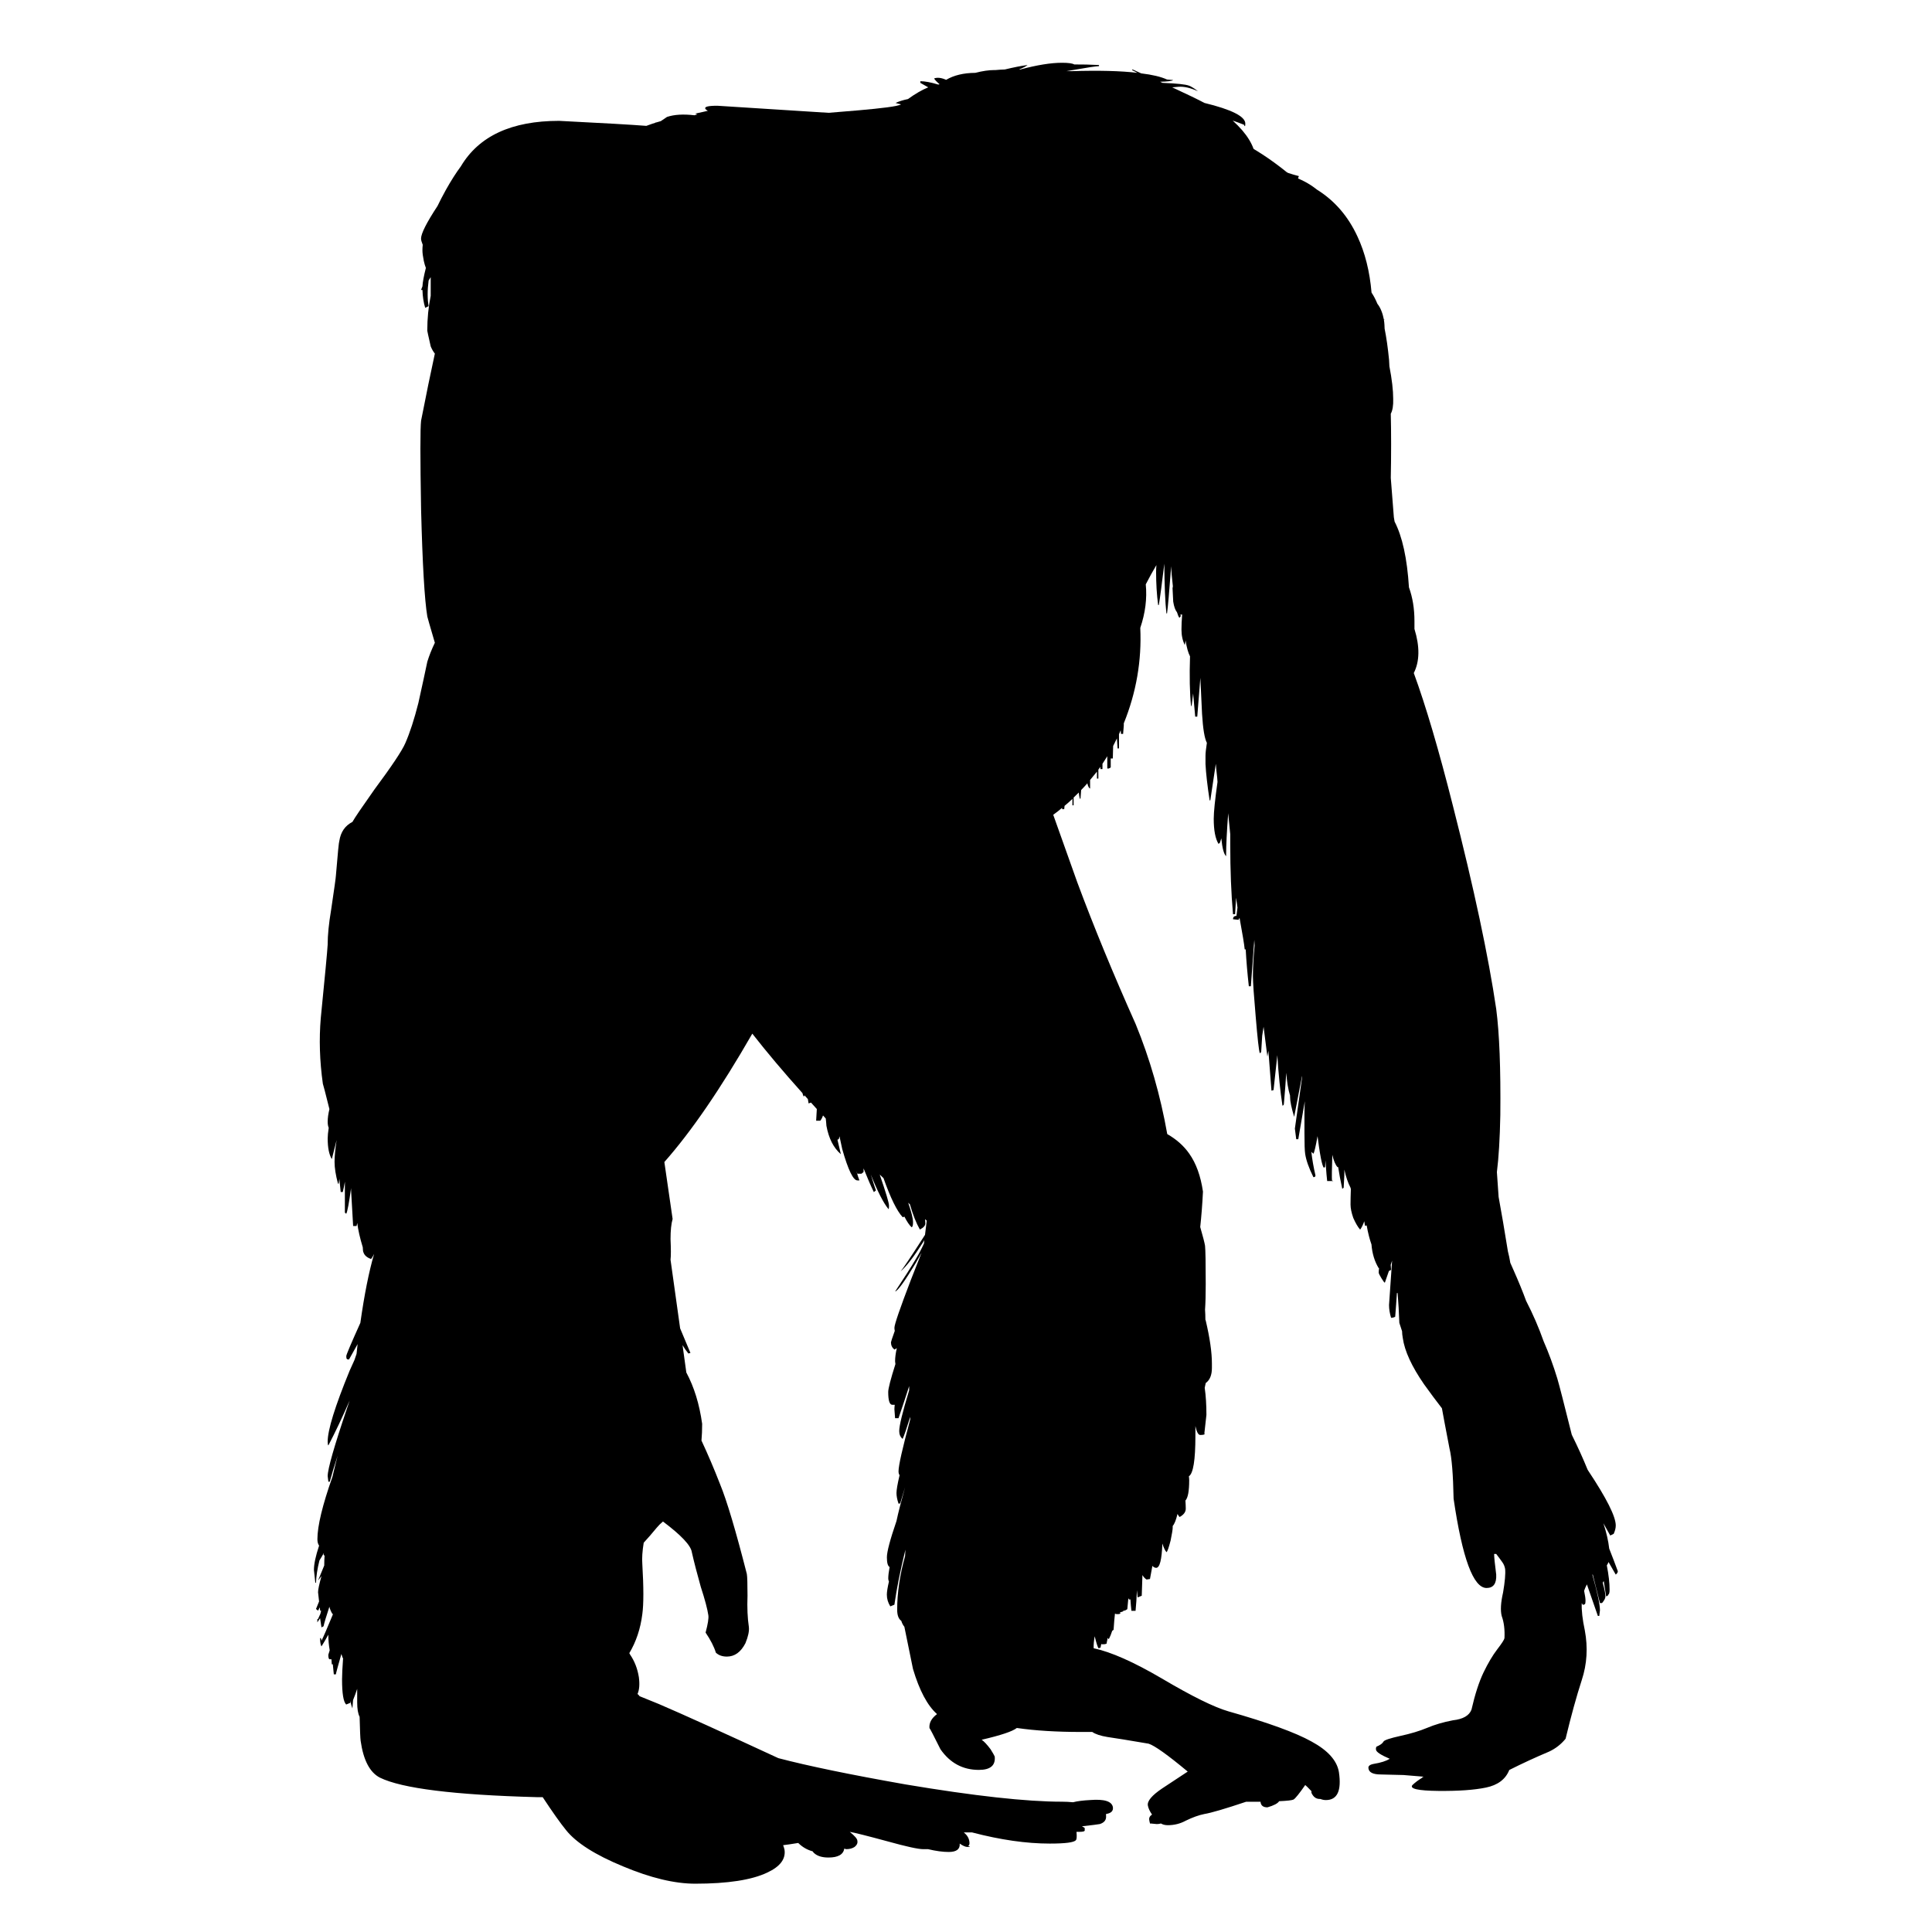 <?xml version="1.0" encoding="utf-8"?>
<!-- Generator: Adobe Illustrator 15.0.0, SVG Export Plug-In . SVG Version: 6.00 Build 0)  -->
<svg version="1.2" baseProfile="tiny" id="Layer_1" xmlns="http://www.w3.org/2000/svg" xmlns:xlink="http://www.w3.org/1999/xlink"
	 x="0px" y="0px" width="200px" height="200px" viewBox="0 0 200 200" overflow="inherit" xml:space="preserve">
<path d="M124.453,14.139c-10.539-1.809,1.027,0.003,0.641,0c1.375,0,2.254,0.077,2.631,0.231c1.52,0.655,3.13,1.637,4.836,2.947
	c0.385,0.284,0.74,0.583,1.066,0.896c0.991,0.299,1.893,0.771,2.701,1.416c1.823,1.132,3.225,2.749,4.197,4.854
	c0.785,1.682,1.271,3.618,1.457,5.807c0.219,0.323,0.421,0.708,0.605,1.156c0.314,0.397,0.539,0.946,0.676,1.647h0.104l-0.104,0.029
	c0.011,0.091,0.021,0.177,0.035,0.261c0.017,0.132,0.028,0.343,0.037,0.635c0.191,0.944,0.342,2.022,0.461,3.236
	c0.014,0.203,0.026,0.424,0.035,0.665c0.262,1.344,0.393,2.471,0.393,3.38c0.021,0.676-0.062,1.187-0.25,1.532
	c0.023,0.954,0.035,2.003,0.035,3.149c0,1.289-0.012,2.455-0.035,3.497c0.096,1.237,0.205,2.595,0.318,4.073l0.07,0.404v0.03
	c0.807,1.552,1.305,3.825,1.493,6.818c0.38,1.045,0.569,2.21,0.569,3.496c0,0.326,0,0.597,0,0.81
	c0.566,1.843,0.541,3.364-0.069,4.565c1.231,3.352,2.585,7.935,4.053,13.753c2.181,8.553,3.675,15.563,4.481,21.033
	c0.328,2.506,0.472,6.164,0.424,10.979c-0.048,2.43-0.164,4.392-0.355,5.896c0.051,0.692,0.111,1.549,0.178,2.569
	c0.293,1.582,0.611,3.461,0.962,5.637c0.102,0.387,0.184,0.783,0.249,1.186c0.105,0.235,0.213,0.476,0.32,0.723
	c0.541,1.219,0.979,2.289,1.312,3.207c0.716,1.39,1.321,2.787,1.815,4.189c0.533,1.217,1.008,2.506,1.422,3.87
	c0.201,0.677,0.697,2.611,1.494,5.808c0.635,1.289,1.18,2.49,1.635,3.611l0.037,0.059c0.01,0.02,0.021,0.039,0.035,0.059
	c1.897,2.854,2.846,4.738,2.846,5.665c0,0.271-0.074,0.558-0.215,0.867l-0.356,0.172c-0.248-0.433-0.483-0.854-0.71-1.271
	c0.312,0.943,0.512,1.82,0.604,2.629c0.338,0.853,0.633,1.634,0.891,2.341c0,0.116-0.074,0.231-0.215,0.346
	c-0.25-0.446-0.498-0.878-0.748-1.302c-0.038,0.113-0.096,0.229-0.176,0.347c0.191,0.981,0.287,1.819,0.287,2.515
	c0,0.31-0.049,0.481-0.145,0.521c0,0.078-0.07,0.137-0.212,0.174c-0.089-0.563-0.173-1.091-0.25-1.59
	c-0.033,0.063-0.072,0.12-0.104,0.176c0.188,0.685,0.281,1.155,0.281,1.414c0,0.192-0.119,0.425-0.355,0.693h-0.215
	c-0.271-1.081-0.519-2.073-0.746-2.974c-0.012,0.02-0.022,0.039-0.033,0.06c0.519,1.827,0.781,3.051,0.781,3.667l-0.07,0.578h-0.146
	c-0.401-1.157-0.782-2.245-1.135-3.266c-0.132,0.25-0.226,0.473-0.288,0.666c0.098,0.465,0.145,0.812,0.145,1.041
	c0,0.191-0.023,0.307-0.07,0.344c-0.049,0.041-0.121,0.062-0.215,0.062c-0.031-0.062-0.066-0.118-0.105-0.176
	c-0.033,0.752,0.074,1.694,0.319,2.833c0.329,1.77,0.228,3.482-0.319,5.143c-0.542,1.67-1.101,3.69-1.673,6.068
	c-0.472,0.578-1.043,1.021-1.705,1.329c-1.375,0.579-2.751,1.213-4.125,1.905c-0.383,0.963-1.192,1.568-2.417,1.82
	c-1.216,0.252-2.863,0.367-4.943,0.346c-2.084-0.021-2.974-0.224-2.668-0.604c0.285-0.271,0.619-0.521,0.998-0.752
	c0.047-0.075,0.118-0.113,0.213-0.113l-2.131-0.176c-0.682-0.022-1.466-0.04-2.348-0.058c-0.807,0-1.232-0.213-1.281-0.635
	c-0.047-0.234,0.141-0.389,0.568-0.465c0.713-0.115,1.258-0.29,1.639-0.521c-0.902-0.383-1.376-0.693-1.423-0.922
	c-0.032-0.185,0.002-0.31,0.104-0.377h0.035c0.067-0.024,0.174-0.084,0.321-0.174c0.13-0.08,0.237-0.186,0.318-0.318
	c0.094-0.149,0.674-0.34,1.741-0.578c1.072-0.232,1.996-0.51,2.775-0.836c0.777-0.329,1.666-0.592,2.666-0.782
	c1.042-0.116,1.684-0.481,1.92-1.099c0.364-1.588,0.777-2.866,1.244-3.844c0.471-0.974,0.944-1.775,1.422-2.398
	c0.475-0.617,0.725-1.004,0.749-1.155c0.046-0.883-0.048-1.655-0.288-2.31c-0.142-0.579-0.093-1.389,0.146-2.43
	c0.188-1.113,0.261-1.923,0.212-2.426c-0.047-0.27-0.143-0.502-0.284-0.693c-0.188-0.27-0.403-0.56-0.64-0.867h-0.215
	c0,0.308,0.069,1.021,0.215,2.138c0.047,0.924-0.288,1.388-0.996,1.388c-1.376,0-2.512-3.083-3.415-9.244
	c-0.048-2.506-0.188-4.238-0.425-5.201c-0.43-2.234-0.69-3.619-0.784-4.158c-0.57-0.731-1.183-1.559-1.849-2.484
	c-1.278-1.85-2.016-3.447-2.203-4.797c-0.049-0.27-0.072-0.5-0.072-0.691c-0.096-0.31-0.189-0.6-0.283-0.869
	c-0.039-1.113-0.1-2.143-0.179-3.09h-0.073c-0.05,0.76-0.105,1.578-0.177,2.455c-0.142,0.075-0.282,0.111-0.425,0.111
	c-0.142-0.456-0.213-0.9-0.213-1.325c0.117-1.704,0.227-3.235,0.317-4.595c-0.044,0.143-0.091,0.292-0.142,0.434
	c0.013,0.182,0.023,0.355,0.035,0.521l-0.213,0.114v-0.025c-0.143,0.402-0.285,0.816-0.43,1.24c-0.047,0-0.164-0.155-0.355-0.465
	c-0.188-0.308-0.282-0.498-0.282-0.578c0-0.108,0.011-0.26,0.036-0.461h-0.036c-0.423-0.688-0.673-1.508-0.748-2.457
	c-0.19-0.531-0.359-1.186-0.497-1.965c-0.057,0.02-0.113,0.029-0.178,0.029c-0.021-0.156-0.043-0.312-0.071-0.465
	c-0.129,0.372-0.271,0.66-0.427,0.868c-0.235-0.267-0.473-0.672-0.711-1.212c-0.188-0.54-0.284-1.004-0.284-1.389
	c0-0.485,0.013-1.018,0.034-1.592c-0.004-0.041-0.014-0.091-0.034-0.142c-0.269-0.521-0.482-1.146-0.64-1.88
	c0,0.211,0,0.396,0,0.551l-0.071,1.327l-0.144,0.114c-0.183-0.832-0.324-1.584-0.425-2.25h-0.071
	c-0.216-0.239-0.394-0.664-0.535-1.273c-0.047,1.468-0.06,2.352-0.035,2.658l0.142,0.058h-0.639
	c-0.03-0.196-0.091-0.907-0.179-2.136c-0.012,0.23-0.021,0.463-0.037,0.693l-0.139,0.059c-0.087-0.115-0.183-0.423-0.285-0.926
	c-0.067-0.338-0.14-0.762-0.213-1.271c-0.055-0.398-0.101-0.757-0.143-1.068c-0.188,1.053-0.327,1.66-0.428,1.82
	c-0.072-0.056-0.145-0.121-0.215-0.203c0.086,0.779,0.228,1.598,0.428,2.457c0,0.114-0.072,0.174-0.215,0.174
	c-0.476-0.965-0.758-1.772-0.854-2.428c-0.047-0.309-0.072-1.021-0.072-2.139c0-0.376,0-0.791,0-1.242c0-0.229,0-0.468,0-0.721
	c0-0.401,0.014-0.842,0.036-1.332c-0.208,1.205-0.433,2.513-0.674,3.934h-0.212l-0.141-1.1c0.301-2.105,0.55-3.867,0.746-5.287
	c-0.006-0.057-0.006-0.114,0-0.175c-0.228,1.17-0.5,2.587-0.819,4.248c-0.283-0.927-0.425-1.62-0.425-2.08c0-0.044,0-0.082,0-0.117
	c-0.197-0.649-0.328-1.438-0.392-2.366c-0.062,0.975-0.146,2.053-0.25,3.234c0,0.078-0.048,0.136-0.143,0.174
	c-0.234-1.492-0.411-3.234-0.534-5.23c-0.122,1.129-0.253,2.332-0.391,3.612l-0.215,0.062l-0.318-4.133
	c-0.034,0.229-0.07,0.431-0.107,0.605l-0.392-3.091c-0.054,0.344-0.101,0.655-0.142,0.921c-0.037,0.557-0.074,1.121-0.108,1.707
	l-0.142,0.117c-0.094-0.273-0.237-1.545-0.426-3.816c-0.189-2.158-0.285-3.544-0.285-4.16c0-0.958,0.061-2.016,0.176-3.179
	c-0.012-0.165-0.025-0.357-0.034-0.578c-0.103,1.35-0.222,2.95-0.356,4.796h-0.21c-0.155-1.377-0.26-2.649-0.323-3.815h-0.104
	c-0.045-0.493-0.225-1.58-0.533-3.264c-0.039,0.073-0.076,0.141-0.107,0.201l-0.568-0.056c0-0.232,0.12-0.347,0.355-0.347
	c0.037-0.296,0.072-0.586,0.106-0.868c-0.056-0.354-0.104-0.693-0.144-1.011c-0.035,0.562-0.072,1.131-0.104,1.704h-0.215
	c-0.19-2.117-0.287-4.564-0.287-7.337c0-0.237,0-0.477,0-0.723v-0.23c-0.039-0.4-0.086-0.872-0.142-1.416
	c-0.02-0.262-0.045-0.513-0.069-0.751c-0.146,1.926-0.215,3.351-0.215,4.275v0.175c-0.233-0.209-0.398-0.824-0.498-1.849
	c-0.054,0.166-0.101,0.321-0.146,0.462l-0.142,0.116c-0.331-0.54-0.497-1.407-0.497-2.601c0-0.693,0.13-1.964,0.391-3.814
	c-0.004-0.153-0.019-0.307-0.035-0.463c-0.061-0.515-0.108-0.987-0.142-1.415c-0.178,1.156-0.366,2.416-0.569,3.786h-0.071
	c-0.234-1.531-0.375-2.783-0.427-3.756c0-0.206,0-0.399,0-0.579v-0.289c0-0.262,0.047-0.705,0.143-1.33
	c-0.24-0.453-0.406-1.455-0.5-3.004l-0.176-3.727c-0.102,1.282-0.211,2.621-0.319,4.016h-0.214
	c-0.076-0.859-0.146-1.658-0.214-2.399c-0.039,0.378-0.087,0.771-0.144,1.185l-0.07,0.174c-0.141-1.438-0.174-3.172-0.108-5.201
	c-0.187-0.354-0.341-0.902-0.461-1.646c-0.024,0.142-0.05,0.287-0.069,0.434v0.059c-0.236-0.462-0.355-1.001-0.355-1.618
	c0-0.435,0.023-0.955,0.07-1.56h-0.068c-0.032,0-0.066,0-0.109,0c0.016,0.059,0.03,0.117,0.036,0.175l-0.142,0.172
	c-0.086-0.111-0.168-0.304-0.25-0.578c-0.178-0.216-0.309-0.581-0.391-1.098c-0.047-0.887-0.07-1.348-0.07-1.387
	c0.009-0.068,0.019-0.137,0.035-0.203c-0.103-0.883-0.162-1.575-0.176-2.08c-0.201,2.664-0.343,4.291-0.429,4.883h-0.065
	c-0.131-1.201-0.203-2.915-0.215-5.144c-0.267,2.203-0.457,3.629-0.57,4.277h-0.071c-0.144-1.079-0.212-2.235-0.212-3.467
	c0-0.198,0.012-0.418,0.033-0.666c-0.373,0.623-0.739,1.288-1.102,1.994c0.143,1.463-0.046,2.966-0.568,4.507
	c0.155,3.392-0.414,6.686-1.707,9.88c0,0.081,0,0.159,0,0.231l-0.071,0.867h-0.216l-0.035-0.375
	c-0.055,0.138-0.117,0.272-0.176,0.404v1.474h-0.144c-0.016-0.202-0.039-0.549-0.071-1.04c-0.09,0.191-0.184,0.383-0.285,0.578
	c-0.032,0.066-0.068,0.135-0.104,0.202c-0.004,0.415-0.017,0.848-0.035,1.299h-0.215c0,0.208,0,0.42,0,0.636v0.289
	c-0.047,0.037-0.12,0.077-0.214,0.115h-0.143v-1.272c-0.162,0.262-0.328,0.522-0.498,0.78v0.549h-0.215v-0.231
	c-0.068,0.094-0.141,0.189-0.211,0.289c0,0.299,0,0.606,0,0.925h-0.144v-0.723c-0.233,0.293-0.47,0.583-0.711,0.867
	c0,0.291,0,0.59,0,0.896c-0.124-0.061-0.218-0.244-0.283-0.549c-0.205,0.234-0.418,0.465-0.642,0.694
	c-0.019,0.338-0.045,0.636-0.069,0.895h-0.071c-0.043-0.164-0.082-0.375-0.107-0.635c-0.174,0.178-0.352,0.351-0.533,0.52v0.804
	h-0.125V82.7c-0.264,0.252-0.535,0.493-0.816,0.722l-0.035,0.346h-0.215c0.006-0.043,0.006-0.091,0-0.144
	c-0.293,0.254-0.603,0.494-0.922,0.723c0.711,2.002,1.538,4.333,2.49,6.991c1.704,4.585,3.719,9.477,6.044,14.678
	c1.47,3.584,2.56,7.377,3.269,11.383c0.951,0.543,1.709,1.213,2.275,2.023c0.711,1.001,1.186,2.312,1.422,3.93
	c-0.066,1.348-0.164,2.569-0.283,3.67c0.281,0.977,0.447,1.621,0.498,1.936c0.047,0.46,0.071,1.789,0.071,3.984
	c0,1.092-0.024,1.966-0.071,2.632c0.024,0.327,0.036,0.673,0.036,1.038c0.015,0.031,0.029,0.063,0.035,0.088
	c0.427,1.809,0.64,3.296,0.64,4.449v0.463c0,0.732-0.213,1.253-0.64,1.561c-0.034,0.169-0.067,0.335-0.106,0.491
	c0.119,0.817,0.178,1.751,0.178,2.804l-0.213,1.908c0.093,0.114-0.049,0.172-0.428,0.172c-0.199,0-0.367-0.308-0.5-0.924
	c0,0.322,0,0.67,0,1.039c0,2.484-0.223,3.871-0.674,4.161c0.021,0.149,0.032,0.286,0.032,0.403c0,1.119-0.127,1.821-0.39,2.109
	c0.021,0.311,0.035,0.59,0.035,0.838c0,0.348-0.213,0.637-0.641,0.867c-0.068-0.08-0.139-0.184-0.215-0.318
	c-0.152,0.635-0.32,1.051-0.497,1.243c0,0.058,0,0.115,0,0.173c0,0.193-0.073,0.637-0.215,1.33c-0.188,0.731-0.33,1.137-0.425,1.213
	c-0.157-0.176-0.299-0.475-0.428-0.895c-0.062,1.675-0.273,2.513-0.641,2.513c-0.138,0-0.271-0.065-0.393-0.202
	c-0.072,0.418-0.154,0.87-0.25,1.357l-0.355,0.057c-0.154-0.094-0.295-0.246-0.426-0.462l-0.071,2.14l-0.428,0.172
	c-0.022-0.246-0.047-0.496-0.07-0.747c-0.032,0.831-0.085,1.546-0.142,2.135h-0.428c-0.043-0.353-0.076-0.747-0.106-1.185
	l-0.106,0.027c-0.043-0.035-0.08-0.082-0.107-0.143c-0.037,0.371-0.071,0.744-0.107,1.127c-0.142,0.113-0.285,0.172-0.426,0.172
	v0.061l-0.355,0.115c0.141,0.115,0.045,0.172-0.287,0.172c-0.077,0-0.149-0.02-0.211-0.057c-0.019,0.247-0.043,0.488-0.072,0.721
	c-0.021,0.34-0.045,0.656-0.071,0.953l-0.144,0.115c-0.098,0.312-0.217,0.6-0.354,0.867c-0.042-0.045-0.076-0.092-0.107-0.145
	c-0.035,0.184-0.07,0.348-0.106,0.493c0.049,0.114-0.095,0.173-0.425,0.173c-0.049,0-0.096-0.008-0.141-0.027l-0.074,0.375
	l-0.211,0.061c-0.101-0.159-0.229-0.574-0.394-1.241c-0.085,0.484-0.12,0.897-0.106,1.241c1.804,0.386,4.148,1.426,7.039,3.12
	c3.131,1.851,5.432,2.985,6.901,3.409c4.076,1.156,6.944,2.197,8.603,3.121c1.707,0.925,2.654,1.985,2.845,3.178
	c0.285,1.925-0.166,2.889-1.351,2.889c-0.188,0-0.381-0.04-0.57-0.115h-0.07c-0.378,0-0.662-0.211-0.854-0.636
	c0-0.075,0-0.136,0-0.173c-0.33-0.346-0.545-0.559-0.641-0.635c-0.615,0.886-1.019,1.385-1.207,1.503
	c-0.145,0.075-0.642,0.135-1.496,0.173c-0.141,0.23-0.545,0.443-1.209,0.636c-0.427,0-0.662-0.175-0.711-0.521v-0.059
	c-0.428,0-0.927,0-1.494,0c-2.181,0.731-3.625,1.156-4.336,1.272c-0.569,0.114-1.211,0.345-1.922,0.692
	c-0.568,0.309-1.186,0.463-1.849,0.463c-0.285,0-0.522-0.059-0.712-0.176c-0.141,0.041-0.285,0.061-0.428,0.061l-0.637-0.061
	c-0.048,0.08-0.097-0.037-0.144-0.345c-0.048-0.231,0.047-0.424,0.284-0.579c-0.238-0.346-0.379-0.652-0.428-0.924
	c-0.096-0.463,0.406-1.061,1.494-1.792c0.568-0.384,1.447-0.962,2.629-1.733c-2.084-1.734-3.434-2.696-4.052-2.889
	c-2.04-0.347-3.46-0.579-4.267-0.693c-0.711-0.117-1.233-0.289-1.563-0.52c-0.382,0-0.784,0-1.209,0
	c-2.514,0-4.694-0.139-6.544-0.404h-0.07c-0.428,0.344-1.637,0.75-3.625,1.211c0.234,0.156,0.543,0.483,0.922,0.984
	c0.238,0.384,0.381,0.635,0.428,0.75c0.096,0.925-0.45,1.387-1.637,1.387c-1.66,0-2.987-0.71-3.98-2.137
	c-0.71-1.426-1.091-2.158-1.138-2.195c-0.049-0.539,0.216-1.02,0.783-1.445c-0.996-0.885-1.826-2.445-2.49-4.678
	c-0.399-1.961-0.696-3.414-0.891-4.363c-0.144-0.174-0.248-0.375-0.315-0.607c-0.285-0.201-0.429-0.586-0.429-1.154
	c0-1.771,0.274-3.619,0.817-5.548c0.009-0.213,0.019-0.434,0.036-0.666c-0.52,2.095-0.898,3.991-1.141,5.691l-0.424,0.174
	c-0.24-0.386-0.357-0.789-0.357-1.214c0-0.283,0.072-0.735,0.216-1.357c-0.047-0.099-0.071-0.207-0.071-0.316
	c0-0.301,0.049-0.694,0.141-1.185c-0.188-0.099-0.282-0.435-0.282-1.012c0-0.567,0.331-1.819,0.994-3.756
	c0.174-0.825,0.47-1.991,0.889-3.495c-0.151,0.497-0.302,1.007-0.462,1.529c0,0.117-0.072,0.176-0.214,0.176
	c-0.144-0.426-0.214-0.791-0.214-1.1c0-0.326,0.105-0.942,0.32-1.849c-0.074-0.103-0.108-0.235-0.108-0.405
	c0-0.592,0.405-2.383,1.21-5.373c0.007-0.093,0.007-0.181,0-0.262c-0.361,1.169-0.619,1.93-0.785,2.282
	c-0.236-0.192-0.354-0.464-0.354-0.81c0-0.555,0.341-1.961,1.029-4.222c-0.007-0.136-0.007-0.284,0-0.432
	c-0.326,1.028-0.697,2.134-1.102,3.321h-0.355l-0.07-0.922c0-0.123,0.012-0.279,0.035-0.465c-0.064,0-0.146,0-0.25,0
	c-0.285,0-0.426-0.441-0.426-1.326c0-0.35,0.245-1.313,0.746-2.89l-0.035-0.29c0-0.379,0.059-0.833,0.178-1.355l-0.25,0.143
	c-0.236-0.191-0.355-0.441-0.355-0.75c0-0.055,0.131-0.449,0.395-1.186c-0.023-0.1-0.037-0.207-0.037-0.315
	c0-0.347,0.57-2.004,1.707-4.972c0.418-1.079,0.789-2.016,1.104-2.803c-0.18,0.321-0.383,0.678-0.605,1.069
	c-1.137,1.886-1.847,2.871-2.133,2.946c0.948-1.426,1.659-2.541,2.133-3.35c0.347-0.578,0.629-1.117,0.854-1.621l0.034-0.345
	c-0.057,0.097-0.114,0.191-0.176,0.289c-0.902,1.425-1.66,2.406-2.276,2.945c0.283-0.347,0.995-1.406,2.133-3.177
	c0.138-0.215,0.269-0.418,0.392-0.606l0.179-1.474c-0.056-0.051-0.112-0.098-0.179-0.145c0.023,0.143,0.035,0.288,0.035,0.434
	c0,0.23-0.188,0.442-0.566,0.634c-0.367-0.634-0.712-1.498-1.031-2.601c-0.061-0.061-0.119-0.113-0.179-0.175
	c0.334,0.962,0.501,1.638,0.501,2.022c0,0.309-0.047,0.482-0.145,0.521c-0.23-0.208-0.48-0.573-0.746-1.099
	c-0.043,0.009-0.104,0.031-0.177,0.061c-0.596-0.638-1.261-1.986-1.989-4.048c-0.133-0.122-0.264-0.245-0.393-0.375
	c0.641,1.863,0.961,2.935,0.961,3.207c0,0.308-0.023,0.422-0.072,0.347c-0.507-0.621-1.111-1.804-1.813-3.554
	c0.294,0.945,0.472,1.496,0.532,1.646l-0.213,0.175c-0.287-0.581-0.643-1.401-1.066-2.455v0.378l-0.215,0.172h-0.424
	c-0.037-0.099-0.072-0.193-0.11-0.29c0.132,0.458,0.239,0.784,0.321,0.984h-0.213c-0.428,0-0.951-1.077-1.565-3.235
	c-0.112-0.5-0.208-0.941-0.286-1.33c-0.023,0.102-0.047,0.197-0.07,0.29l-0.142,0.06c0.116,0.474,0.235,0.975,0.354,1.502
	c-0.758-0.655-1.256-1.637-1.496-2.945c-0.014-0.259-0.041-0.512-0.069-0.752c-0.097-0.104-0.19-0.211-0.283-0.314
	c-0.073,0.225-0.17,0.406-0.286,0.547h-0.425l0.07-1.213c-0.197-0.226-0.4-0.445-0.603-0.668l-0.25,0.088l-0.07-0.433
	c-0.02-0.032-0.047-0.063-0.069-0.089c-0.095-0.102-0.188-0.211-0.283-0.314c-0.022,0.053-0.047,0.101-0.071,0.143
	c-0.057-0.087-0.104-0.215-0.143-0.376c-1.93-2.146-3.659-4.199-5.189-6.153c-3.274,5.7-6.309,10.129-9.104,13.29l0.854,5.894
	c-0.145,0.502-0.215,1.195-0.215,2.08c0.047,1.039,0.047,1.754,0,2.141l0.994,7.105c0.292,0.695,0.648,1.543,1.067,2.543
	l-0.214,0.057c-0.211-0.256-0.413-0.545-0.604-0.865l0.392,2.831c0.807,1.5,1.354,3.274,1.638,5.315c0,0.615-0.022,1.191-0.07,1.732
	c0.664,1.423,1.306,2.926,1.921,4.506c0.713,1.734,1.635,4.838,2.775,9.303c0.047,0.271,0.07,1.023,0.07,2.256
	c-0.047,1.232,0,2.31,0.14,3.233c0.049,0.423-0.069,0.982-0.354,1.677c-0.474,0.924-1.115,1.388-1.92,1.388
	c-0.476,0-0.854-0.136-1.141-0.404c-0.188-0.617-0.544-1.31-1.064-2.081c0.237-0.887,0.332-1.482,0.285-1.792
	c-0.097-0.653-0.357-1.635-0.785-2.946c-0.379-1.346-0.689-2.543-0.925-3.582c-0.097-0.694-1.09-1.752-2.987-3.178
	c-0.236,0.192-0.451,0.406-0.642,0.635c-0.473,0.577-0.925,1.098-1.353,1.561c-0.144,0.886-0.189,1.617-0.144,2.195
	c0.144,2.429,0.144,4.16,0,5.199c-0.188,1.506-0.639,2.855-1.351,4.047c0.047,0.039,0.07,0.076,0.07,0.114
	c0.475,0.691,0.785,1.483,0.924,2.369c0.096,0.731,0.049,1.31-0.139,1.733c0.096,0.076,0.164,0.154,0.213,0.23
	c0.568,0.23,1.232,0.501,1.992,0.809c2.51,1.076,6.637,2.947,12.372,5.604c3.08,0.81,7.468,1.715,13.155,2.718
	c7.11,1.193,12.515,1.791,16.213,1.791c0.38,0,0.763,0.021,1.14,0.057c0.428-0.113,1.02-0.19,1.778-0.229
	c1.47-0.117,2.252,0.135,2.349,0.751c0.047,0.384-0.189,0.616-0.711,0.693c0,0.037,0,0.095,0,0.173
	c0.047,0.425-0.168,0.715-0.643,0.868c-0.188,0.039-0.805,0.114-1.848,0.231c0.049,0.037,0.142,0.096,0.283,0.174v0.287
	c-0.047,0.078-0.234,0.115-0.569,0.115c-0.095,0-0.187,0-0.283,0c0.048,0.504,0.026,0.791-0.072,0.868
	c-0.188,0.231-1.089,0.347-2.7,0.347c-2.418,0-5.096-0.385-8.035-1.154h-0.854c0.332,0.269,0.522,0.578,0.569,0.925
	c0.047,0.271,0,0.425-0.143,0.462c0.286,0.077,0.262,0.115-0.07,0.115c-0.188,0-0.451-0.116-0.783-0.346
	c0.046,0.578-0.332,0.867-1.139,0.867c-0.615,0-1.326-0.097-2.133-0.289c-0.143,0-0.31,0-0.498,0c-0.521,0-1.756-0.269-3.697-0.809
	c-2.133-0.579-3.438-0.906-3.914-0.984c0.525,0.424,0.787,0.734,0.787,0.926c0.047,0.229-0.049,0.443-0.287,0.635
	c-0.236,0.152-0.521,0.23-0.854,0.23c-0.048,0-0.119-0.021-0.215-0.059c-0.094,0.615-0.643,0.925-1.636,0.925
	c-0.663,0-1.163-0.155-1.495-0.465c-0.047-0.038-0.094-0.097-0.141-0.175c-0.571-0.154-1.067-0.442-1.494-0.867
	c-0.711,0.117-1.233,0.193-1.564,0.23c0.049,0.116,0.096,0.271,0.143,0.465c0.143,0.959-0.451,1.75-1.778,2.367
	c-1.613,0.77-4.103,1.154-7.468,1.154c-2.133,0-4.623-0.6-7.467-1.792c-2.891-1.192-4.858-2.446-5.902-3.755
	c-0.568-0.695-1.376-1.831-2.418-3.412h-0.639c-8.533-0.229-13.941-0.904-16.215-2.021c-1.045-0.541-1.709-1.812-1.992-3.813
	c-0.037-0.265-0.071-1.091-0.106-2.483c-0.168-0.318-0.251-0.822-0.251-1.506c0.002-0.096,0.002-0.188,0-0.287
	c0-0.074,0-0.148,0-0.231c-0.004-0.295-0.004-0.585,0-0.866c-0.141,0.42-0.283,0.805-0.426,1.156
	c-0.021,0.285-0.047,0.572-0.069,0.865c-0.087-0.215-0.155-0.475-0.216-0.78v0.202l-0.428,0.175
	c-0.284-0.272-0.428-1.138-0.428-2.601c0-0.502,0.039-1.244,0.109-2.226l-0.035,0.026c-0.053-0.137-0.102-0.284-0.143-0.432
	c-0.379,1.329-0.569,2.032-0.569,2.108h-0.214l-0.104-1.04c-0.037,0-0.072,0-0.106,0l-0.036-0.52h-0.18
	c-0.094,0-0.143-0.156-0.143-0.463c0.049-0.162,0.096-0.315,0.143-0.465c-0.09-0.508-0.141-1.048-0.143-1.617
	c-0.259,0.476-0.496,0.879-0.709,1.213c-0.095-0.155-0.143-0.442-0.143-0.867c0.095,0,0.143,0.097,0.143,0.289
	c0.237-0.48,0.626-1.389,1.174-2.717v-0.086l-0.039,0.026c-0.15-0.248-0.256-0.499-0.316-0.749
	c-0.326,0.993-0.529,1.667-0.604,2.021l-0.215,0.115l-0.143-0.953c-0.096,0.146-0.188,0.293-0.284,0.434v-0.229
	c0-0.048,0-0.084,0-0.115h0.069c0.082-0.185,0.166-0.366,0.248-0.549c0.021-0.099,0.043-0.207,0.072-0.318H33.14l-0.034-0.346
	c-0.06,0.113-0.118,0.229-0.179,0.346l-0.215-0.174l0.319-0.779l-0.106-0.952c0-0.286,0.121-0.849,0.356-1.677
	c-0.131,0.171-0.248,0.324-0.356,0.462c0.219-0.538,0.434-1.058,0.641-1.56v-0.059c0-0.306,0.011-0.624,0.035-0.953l-0.107-0.087
	c0.014-0.063,0.026-0.133,0.036-0.203c-0.146,0.265-0.297,0.522-0.461,0.782c-0.216,0.857-0.335,1.628-0.356,2.312h-0.071
	l-0.144-1.33c0-0.612,0.18-1.45,0.535-2.516c-0.117-0.16-0.176-0.383-0.176-0.662c0-1.367,0.521-3.525,1.562-6.473
	c0.201-0.857,0.377-1.583,0.533-2.168c-0.369,1.125-0.641,2.02-0.816,2.686h-0.144l-0.071-0.576c0-0.733,0.664-3.063,1.992-6.992
	c0.098-0.289,0.192-0.567,0.284-0.838c-0.758,1.742-1.493,3.295-2.205,4.652c-0.047-0.039-0.071-0.175-0.071-0.404
	c0-1.193,0.758-3.642,2.276-7.34c0.17-0.385,0.335-0.75,0.497-1.099c0.066-0.202,0.139-0.413,0.215-0.634
	c0.035-0.344,0.07-0.68,0.111-1.012c-0.28,0.494-0.576,1.024-0.891,1.59h-0.071c-0.093,0-0.144-0.021-0.144-0.061
	c-0.046,0-0.068-0.096-0.068-0.287c0-0.135,0.484-1.281,1.457-3.438c0.416-2.94,0.893-5.319,1.423-7.136
	c-0.112,0.24-0.222,0.414-0.319,0.521c-0.428-0.153-0.688-0.385-0.783-0.692c-0.039-0.062-0.061-0.235-0.07-0.521
	c-0.291-0.953-0.483-1.791-0.57-2.516c-0.025,0.102-0.05,0.211-0.072,0.318h-0.355l-0.213-3.697c0-0.07,0-0.147,0-0.229
	c-0.211,1.534-0.377,2.422-0.5,2.656l-0.142-0.114v-3.208c-0.067,0.392-0.14,0.748-0.216,1.069h-0.215
	c-0.046-0.504-0.094-0.957-0.143-1.356c-0.016,0.162-0.041,0.325-0.069,0.492h-0.07c-0.239-0.888-0.356-1.638-0.356-2.254
	c0-0.575,0.07-1.325,0.213-2.254c-0.144,0.597-0.31,1.253-0.496,1.965c-0.285-0.462-0.428-1.177-0.428-2.14
	c0-0.27,0.037-0.633,0.106-1.099c-0.071-0.161-0.106-0.37-0.106-0.634c0-0.382,0.061-0.814,0.179-1.302
	c-0.425-1.712-0.655-2.587-0.679-2.626c-0.332-2.352-0.403-4.623-0.213-6.82c0.426-4.277,0.664-6.799,0.711-7.572
	c0-1,0.119-2.194,0.354-3.581c0.333-2.234,0.499-3.429,0.499-3.583c0.189-2.31,0.309-3.506,0.355-3.582
	c0.143-0.925,0.594-1.58,1.354-1.965c0.235-0.424,0.995-1.541,2.274-3.352c1.802-2.427,2.867-4.025,3.199-4.796
	c0.473-1.079,0.926-2.466,1.354-4.161c0.427-1.925,0.734-3.351,0.926-4.276c0.188-0.615,0.448-1.269,0.781-1.964
	c-0.52-1.772-0.781-2.677-0.781-2.716c-0.287-1.733-0.499-5.412-0.643-11.037c-0.096-5.393-0.096-8.475,0-9.245
	c0.529-2.694,1.002-5.005,1.424-6.934c-0.166-0.206-0.311-0.456-0.43-0.751c-0.235-1.039-0.354-1.579-0.354-1.617
	c0-1.269,0.119-2.473,0.354-3.612c0-0.523,0-1.168,0-1.936c-0.068,0.119-0.141,0.235-0.215,0.346c-0.134,1.031-0.134,1.917,0,2.658
	l-0.355,0.174c-0.17-0.554-0.264-1.17-0.284-1.849h-0.144c0.052-0.124,0.099-0.25,0.144-0.376c0.024-0.437,0.142-1.072,0.354-1.907
	c-0.076-0.188-0.148-0.43-0.213-0.723c-0.094-0.462-0.143-0.828-0.143-1.097c0-0.171,0.008-0.364,0.031-0.578
	c-0.114-0.277-0.174-0.489-0.174-0.636c0-0.523,0.569-1.65,1.707-3.38c0.225-0.474,0.51-1.022,0.854-1.647
	c0.546-0.976,1.068-1.794,1.561-2.456c1.867-3.139,5.25-4.708,10.17-4.708c4.549,0.229,7.561,0.402,9.031,0.519
	c0.203-0.077,0.418-0.153,0.643-0.23c0.097-0.031,0.191-0.06,0.285-0.087v-0.028c0.021,0.002,0.047,0.002,0.069,0
	c0.166-0.049,0.331-0.097,0.498-0.145c0.193-0.128,0.406-0.273,0.642-0.434c0.74-0.25,1.687-0.308,2.846-0.173
	c0.089-0.026,0.184-0.056,0.285-0.087l-0.215-0.086c0.434-0.085,1.312-0.289,1.312-0.289s-1.077-0.546,1.03-0.521"/>
<path d="M89.146,18.226c0.136-0.65,0.536-1.285,1.209-1.907c0.082-0.127,0.165-0.253,0.25-0.375
	c-0.035,0.026-0.073,0.054-0.106,0.086l-0.215-0.115c0.022-0.046,0.047-0.095,0.071-0.145c-0.485,0.6-0.865,1.053-1.138,1.357
	h-0.355c-0.047,0.193-0.07,0.134-0.07-0.173c0-0.335,0.926-1.376,2.773-3.121c-0.641,0.375-1.257,0.702-1.848,0.983l-0.215-0.173
	c0.071-0.03,0.89-0.588,2.451-1.675c-0.119,0.038-0.205,0.058-0.248,0.058c-0.047,0,25.646,0.018-0.07-0.289
	c-25.715-0.307,0.549-1.094,1.639-1.936c-0.212-0.044-0.4-0.092-0.568-0.145c0.358-0.164,0.785-0.299,1.286-0.402
	c0.759-0.548,1.456-0.952,2.099-1.213c-0.244-0.139-0.517-0.293-0.816-0.462V8.407c0.473,0,1.09,0.115,1.846,0.346
	c0.045-0.008,0.094-0.019,0.146-0.028c-0.31-0.268-0.503-0.471-0.568-0.606c0.339-0.123,0.753-0.074,1.244,0.145
	c0.806-0.475,1.809-0.714,3.021-0.723c0.75-0.193,1.414-0.289,1.99-0.289h0.108c0.313-0.03,0.631-0.049,0.96-0.06
	c0.929-0.224,1.709-0.378,2.35-0.461c-0.148,0.128-0.443,0.283-0.89,0.461c0.042,0.001,0.091,0.001,0.142,0
	c1.73-0.462,3.164-0.693,4.305-0.693c0.658,0,1.084,0.057,1.277,0.173c0.801-0.006,1.653,0.014,2.562,0.058v0.117
	c-0.381,0.02-1.164,0.136-2.346,0.346c-0.314,0.055-0.658,0.112-1.033,0.174c0.18,0.004,0.357,0.004,0.533,0
	c2.809-0.088,5.086-0.03,6.826,0.173c-0.185-0.099-0.377-0.195-0.57-0.289l0.074-0.06c0.299,0.134,0.596,0.268,0.887,0.405
	c1.146,0.136,2.035,0.347,2.668,0.635l0.639,0.058c-0.125,0.101-0.574,0.159-1.35,0.174c0.08,0.037,0.16,0.076,0.25,0.115
	c1.455,0.057,2.369,0.152,2.736,0.289c0.286,0.116,0.596,0.308,0.926,0.578c-0.76-0.347-1.424-0.501-1.992-0.462
	C121.791,9,121.564,9.02,121.342,9.04c1.58,0.73,2.695,1.269,3.342,1.617c2.822,0.686,4.23,1.4,4.23,2.138
	c0,0.309-0.048,0.347-0.143,0.116c-0.391-0.155-0.783-0.299-1.171-0.433l0.034,0.028c1.434,1.308,2.216,2.579,2.347,3.814
	c0.019,0.037,0.043,0.075,0.071,0.116c1.242,0.873,2.714,1.663,4.406,2.37"/>
<path d="M134.459,18.229c-1.444-0.363-2.771-0.913-3.979-1.647c0.084,0.158,0.17,0.311,0.246,0.462
	c1.173,0.717,2.35,1.304,3.521,1.762"/>
<path d="M131.401,20.189c0.661,0.577,1.043,1.233,1.138,1.965c0.143,0.809,0.024,1.656-0.355,2.542
	c-0.047,0.193-0.12,0.367-0.215,0.521c0.24,0.424,0.381,0.904,0.428,1.445"/>
<path d="M82.251,23.487c0.233-0.038,1.774-0.298,4.623-0.78c0.268-0.477,0.598-0.978,0.996-1.503
	c-0.047-0.136-0.07-0.261-0.07-0.375c0-0.601,0.451-1.641,1.353-3.121"/>
</svg>
